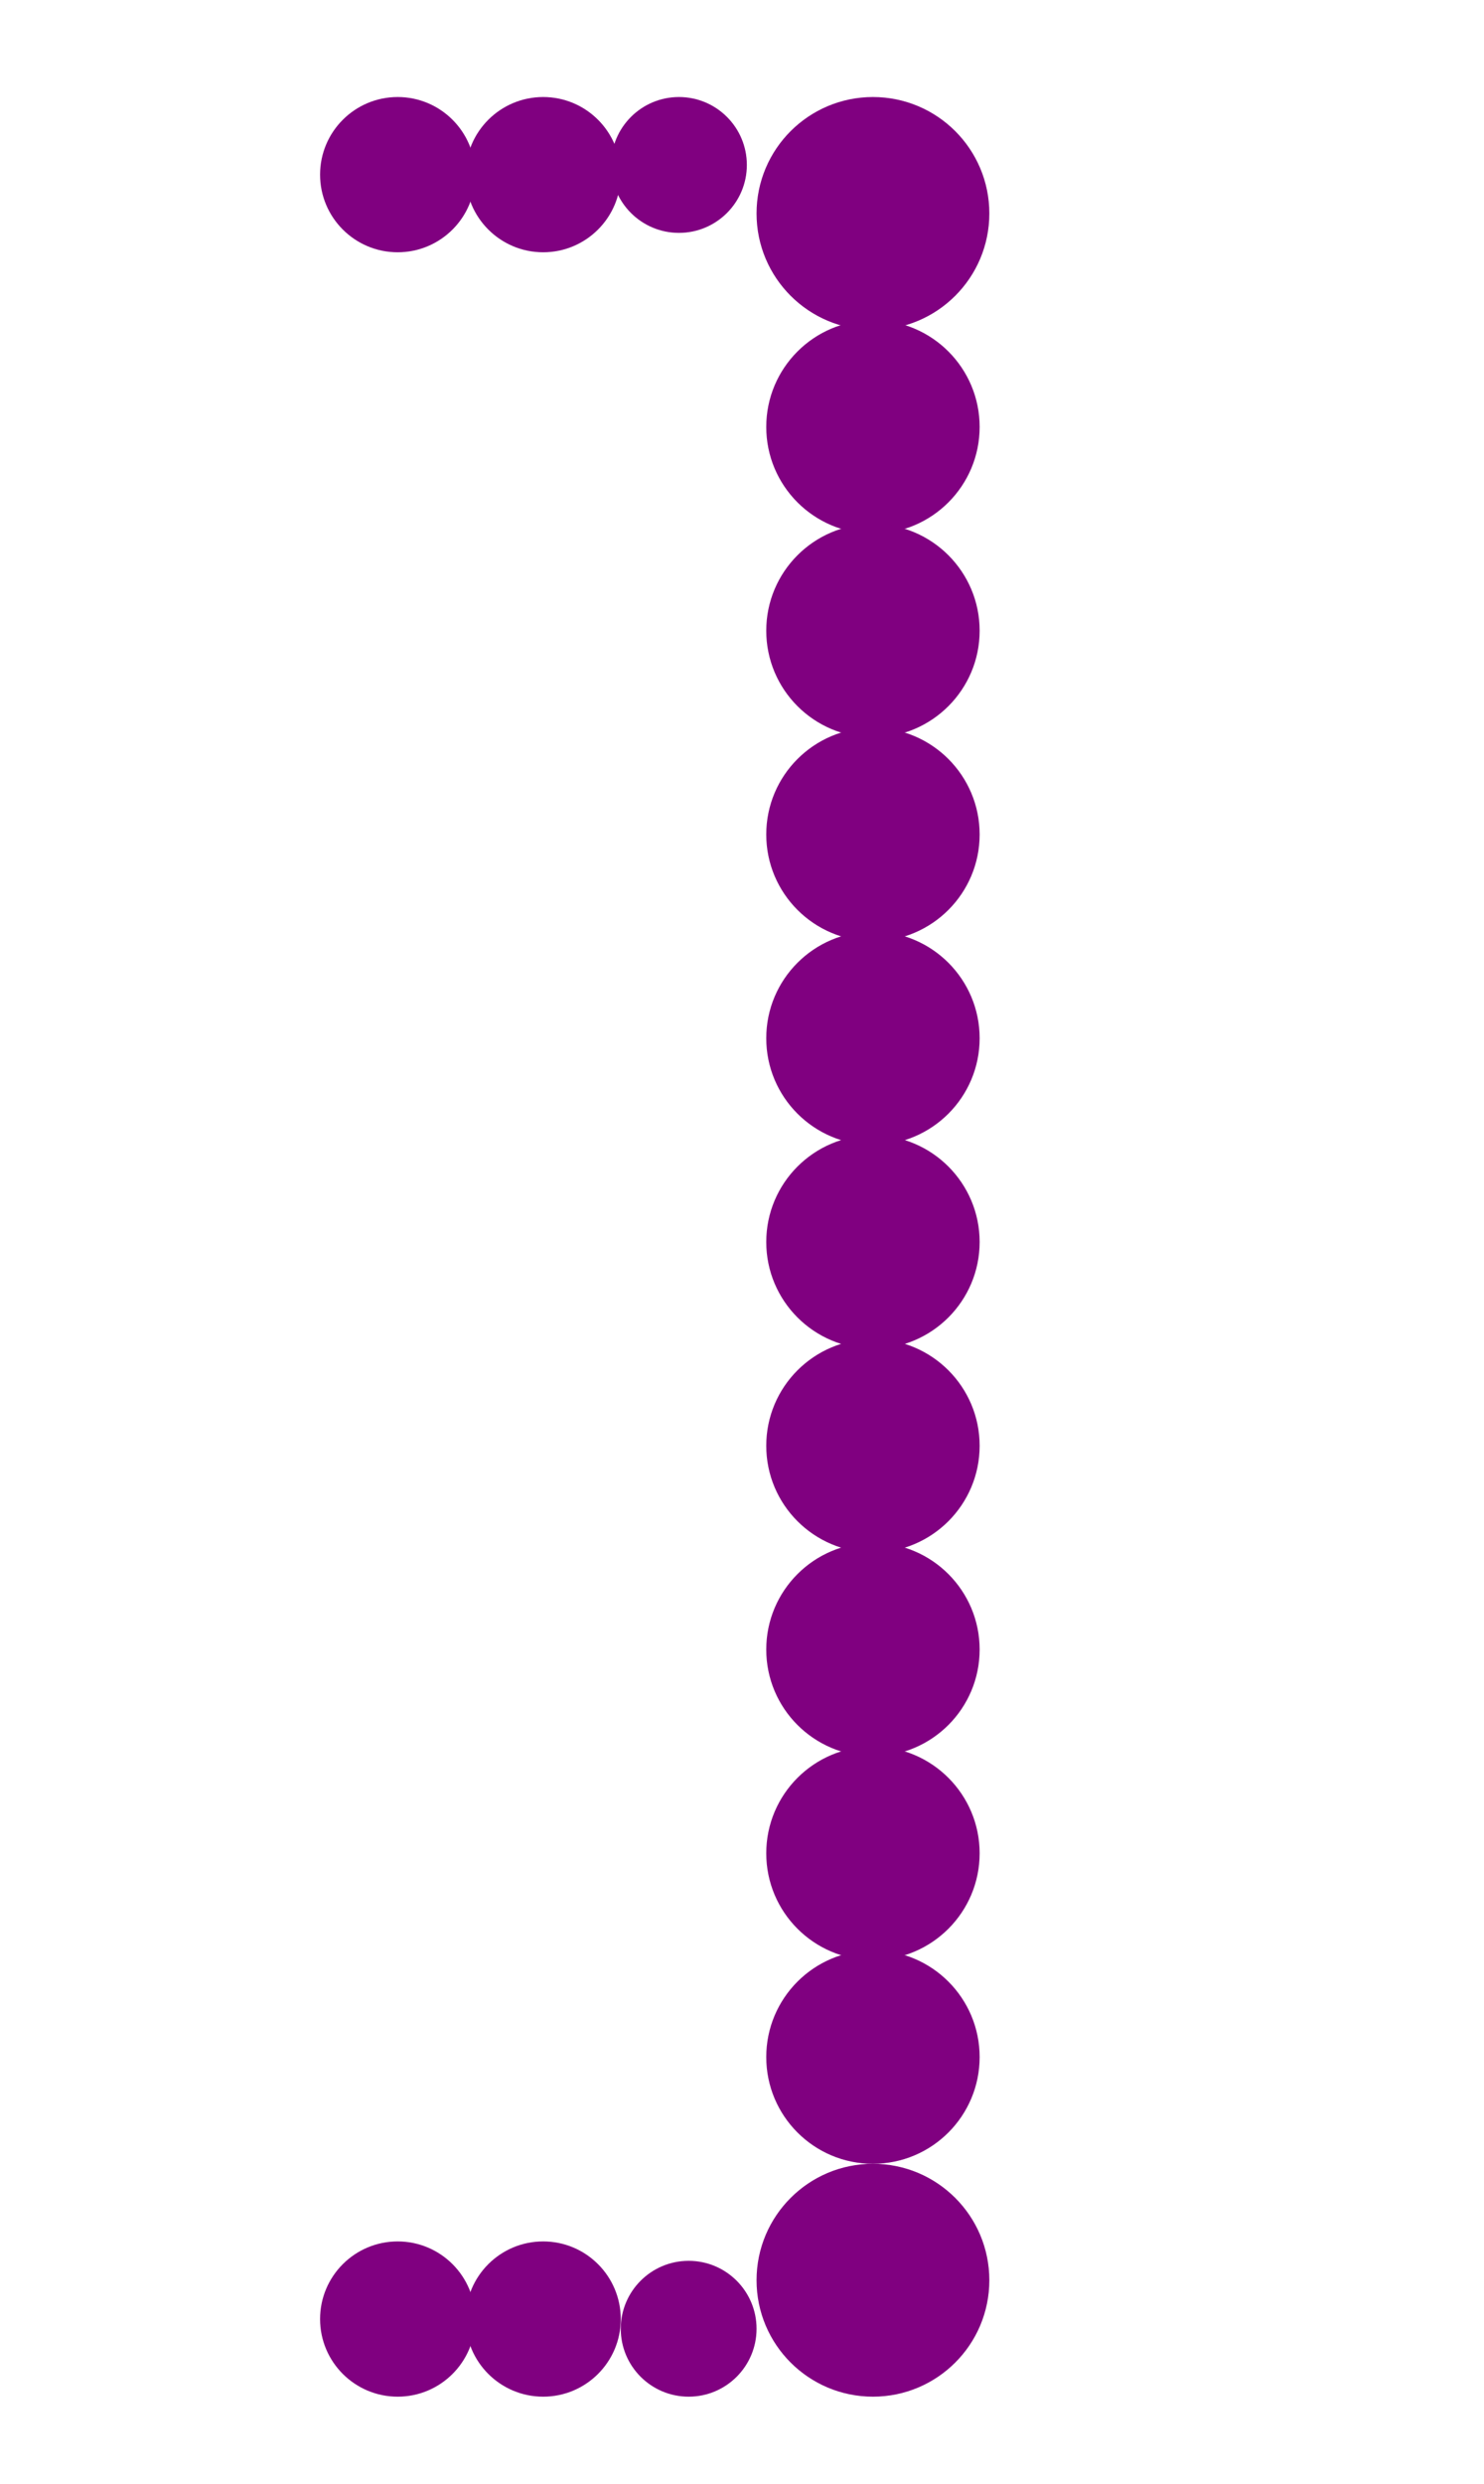 <?xml version="1.0"?>
<svg width="153" height="256">
  <circle cx="90" cy="22" r="12" fill="#800080" />
  <circle cx="90" cy="235" r="12" fill="#800080" />
  <circle cx="90" cy="44" r="11" fill="#800080" />
  <circle cx="90" cy="65" r="11" fill="#800080" />
  <circle cx="90" cy="86" r="11" fill="#800080" />
  <circle cx="90" cy="107" r="11" fill="#800080" />
  <circle cx="90" cy="128" r="11" fill="#800080" />
  <circle cx="90" cy="149" r="11" fill="#800080" />
  <circle cx="90" cy="170" r="11" fill="#800080" />
  <circle cx="90" cy="191" r="11" fill="#800080" />
  <circle cx="90" cy="212" r="11" fill="#800080" />
  <circle cx="41" cy="18" r="8" fill="#800080" />
  <circle cx="41" cy="239" r="8" fill="#800080" />
  <circle cx="56" cy="18" r="8" fill="#800080" />
  <circle cx="56" cy="239" r="8" fill="#800080" />
  <circle cx="71" cy="240" r="7" fill="#800080" />
  <circle cx="70" cy="17" r="7" fill="#800080" />
</svg>

